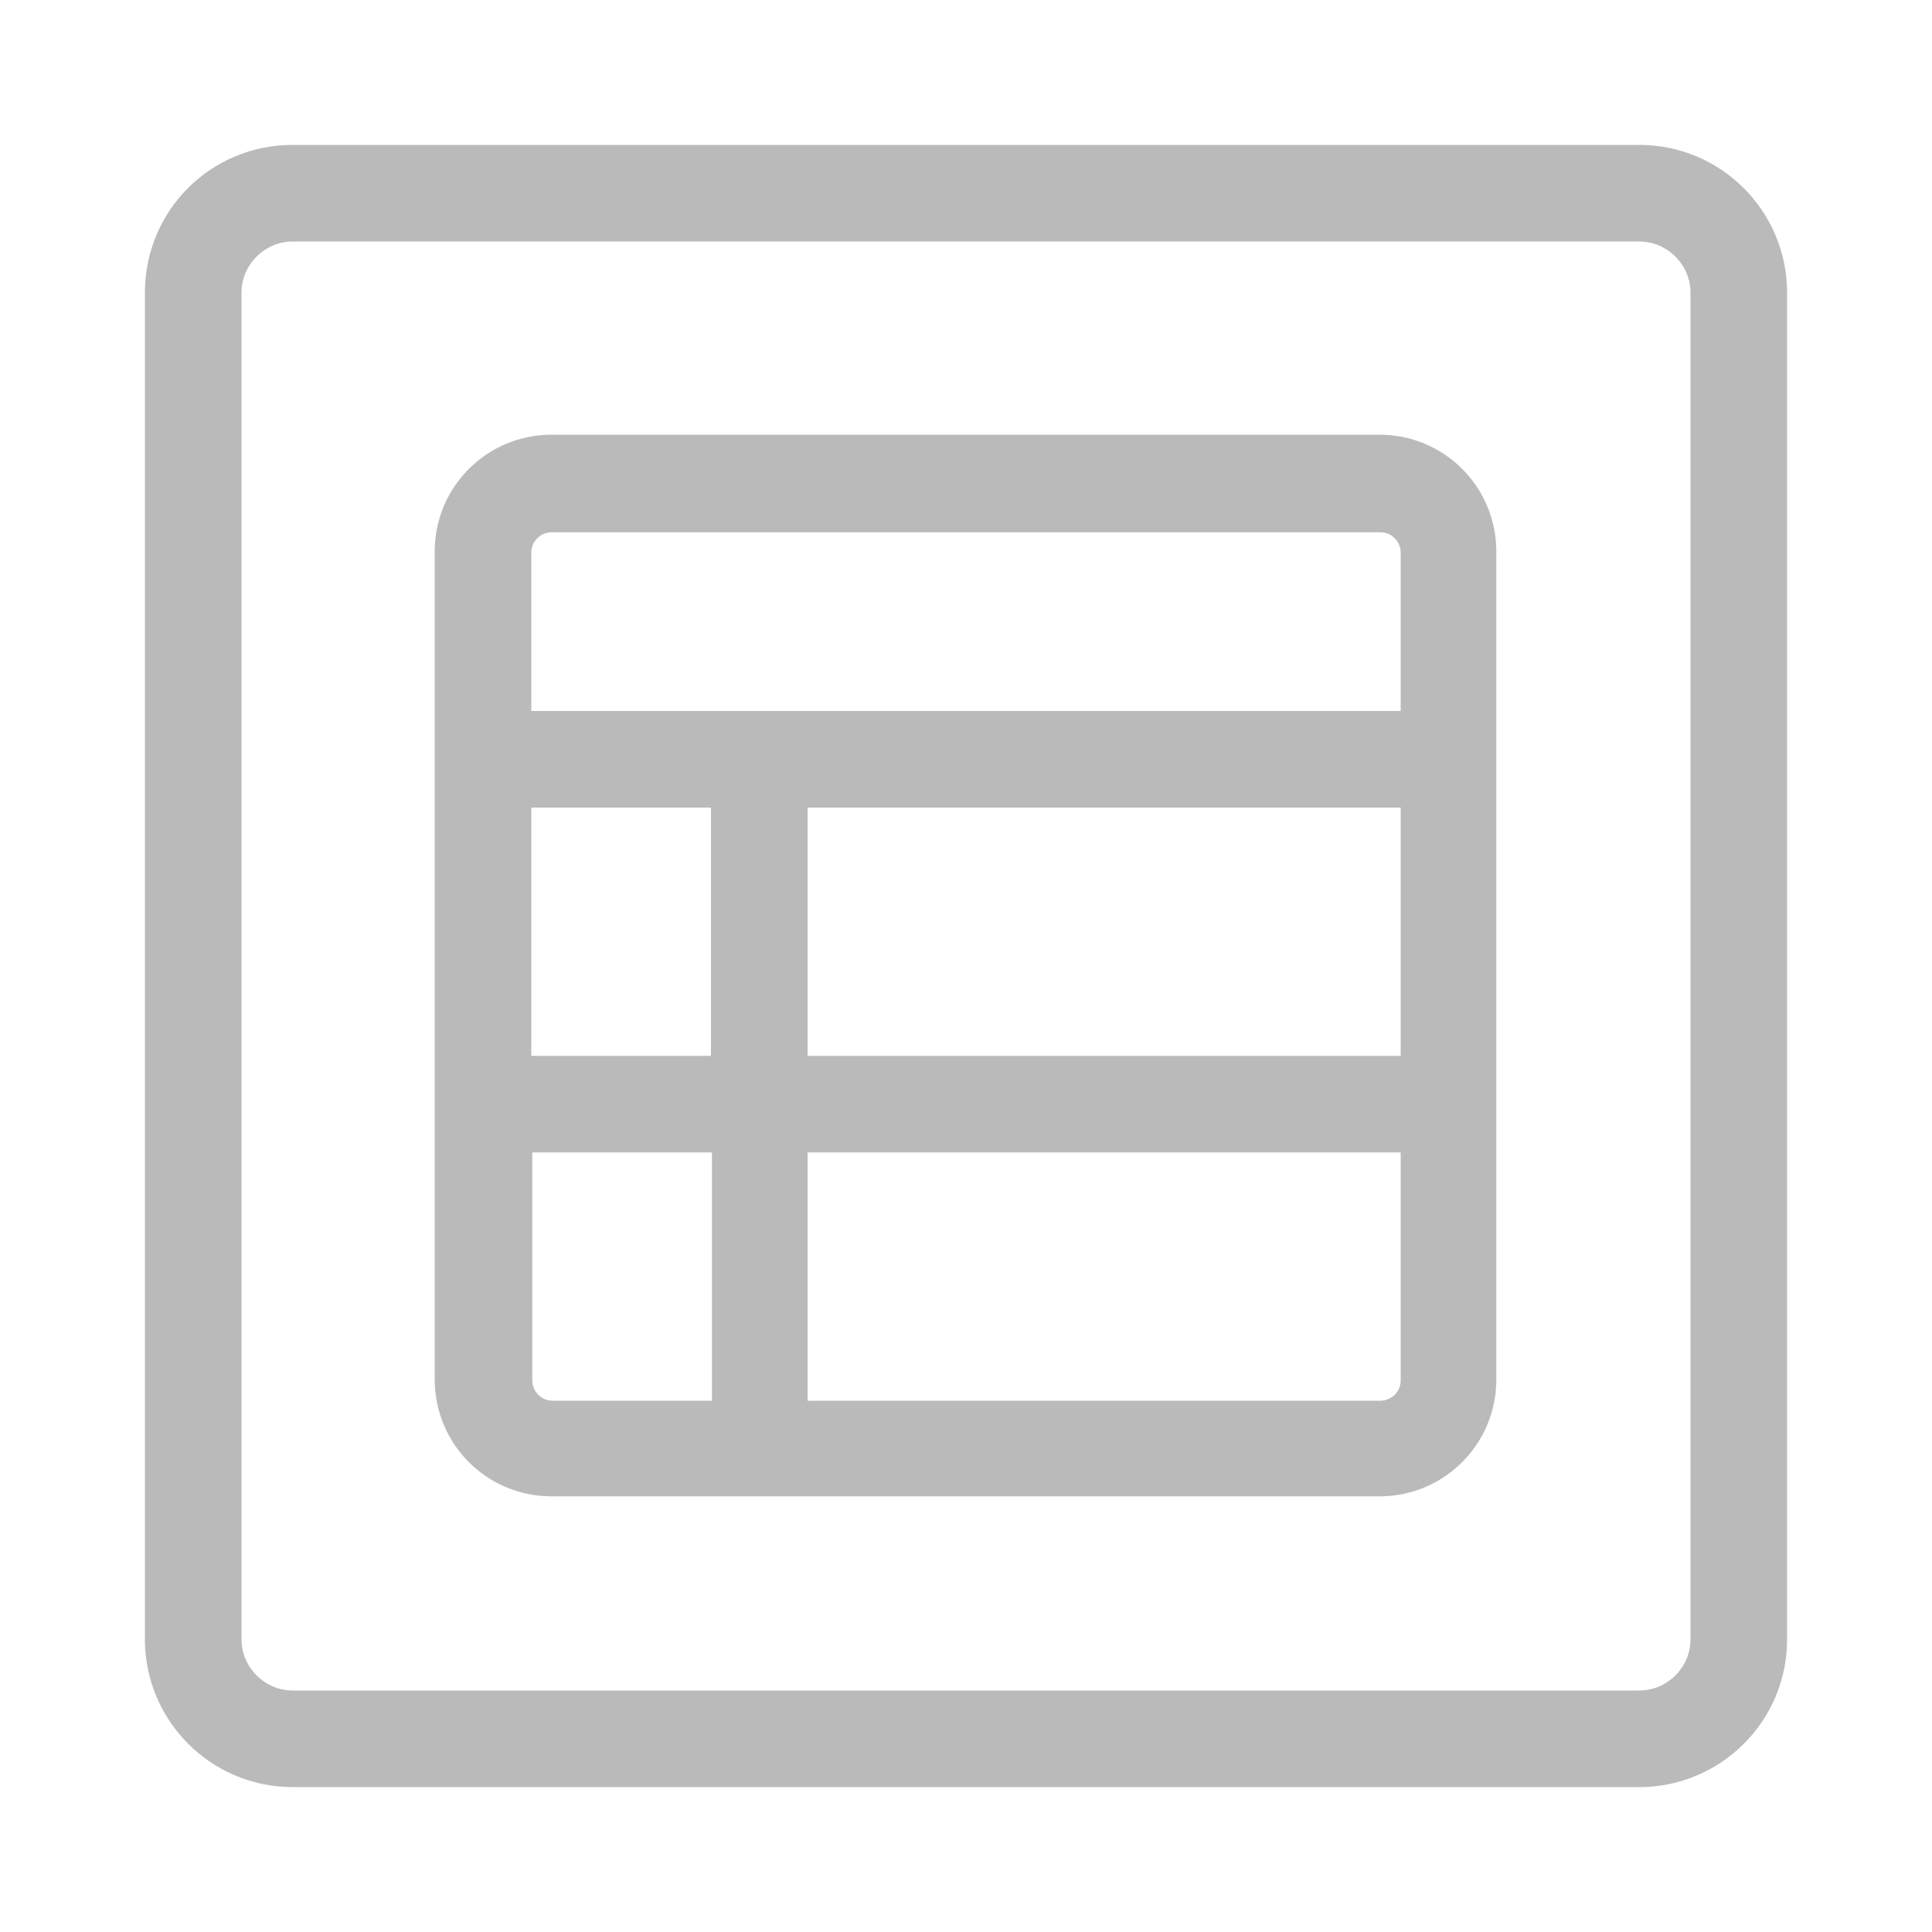<svg width="20" height="20" viewBox="0 0 20 20" fill="none" xmlns="http://www.w3.org/2000/svg">
<path d="M16.97 1.5H3.03C2.18 1.5 1.5 2.18 1.5 3.03V16.97C1.5 17.81 2.18 18.5 3.03 18.5H16.97C17.81 18.5 18.5 17.82 18.5 16.97V3.03C18.5 2.19 17.82 1.5 16.97 1.5ZM17.5 16.97C17.5 17.26 17.26 17.5 16.97 17.5H3.03C2.74 17.5 2.5 17.26 2.5 16.97V3.03C2.5 2.74 2.74 2.5 3.03 2.5H16.97C17.26 2.5 17.5 2.74 17.5 3.03V16.97Z" fill="#BABABA"/>
<path d="M14.29 4.5H5.71C5.04 4.5 4.5 5.04 4.5 5.71V14.28C4.5 14.95 5.04 15.49 5.71 15.49H7.81C7.81 15.49 7.84 15.49 7.85 15.49C7.86 15.49 7.88 15.49 7.89 15.49H14.28C14.95 15.49 15.49 14.95 15.49 14.28V5.71C15.49 5.04 14.95 4.5 14.28 4.5H14.29ZM5.72 14.5C5.6 14.5 5.51 14.4 5.51 14.29V11.93H7.37V14.5H5.72ZM7.36 10.93H5.5V8.36H7.36V10.93ZM14.5 14.29C14.5 14.41 14.4 14.5 14.29 14.5H8.36V11.93H14.5V14.29ZM14.5 10.93H8.36V8.36H14.5V10.93ZM14.5 7.36H5.5V5.72C5.5 5.6 5.6 5.51 5.71 5.51H14.29C14.41 5.51 14.5 5.61 14.5 5.72V7.36Z" fill="#BABABA"/>
</svg>
